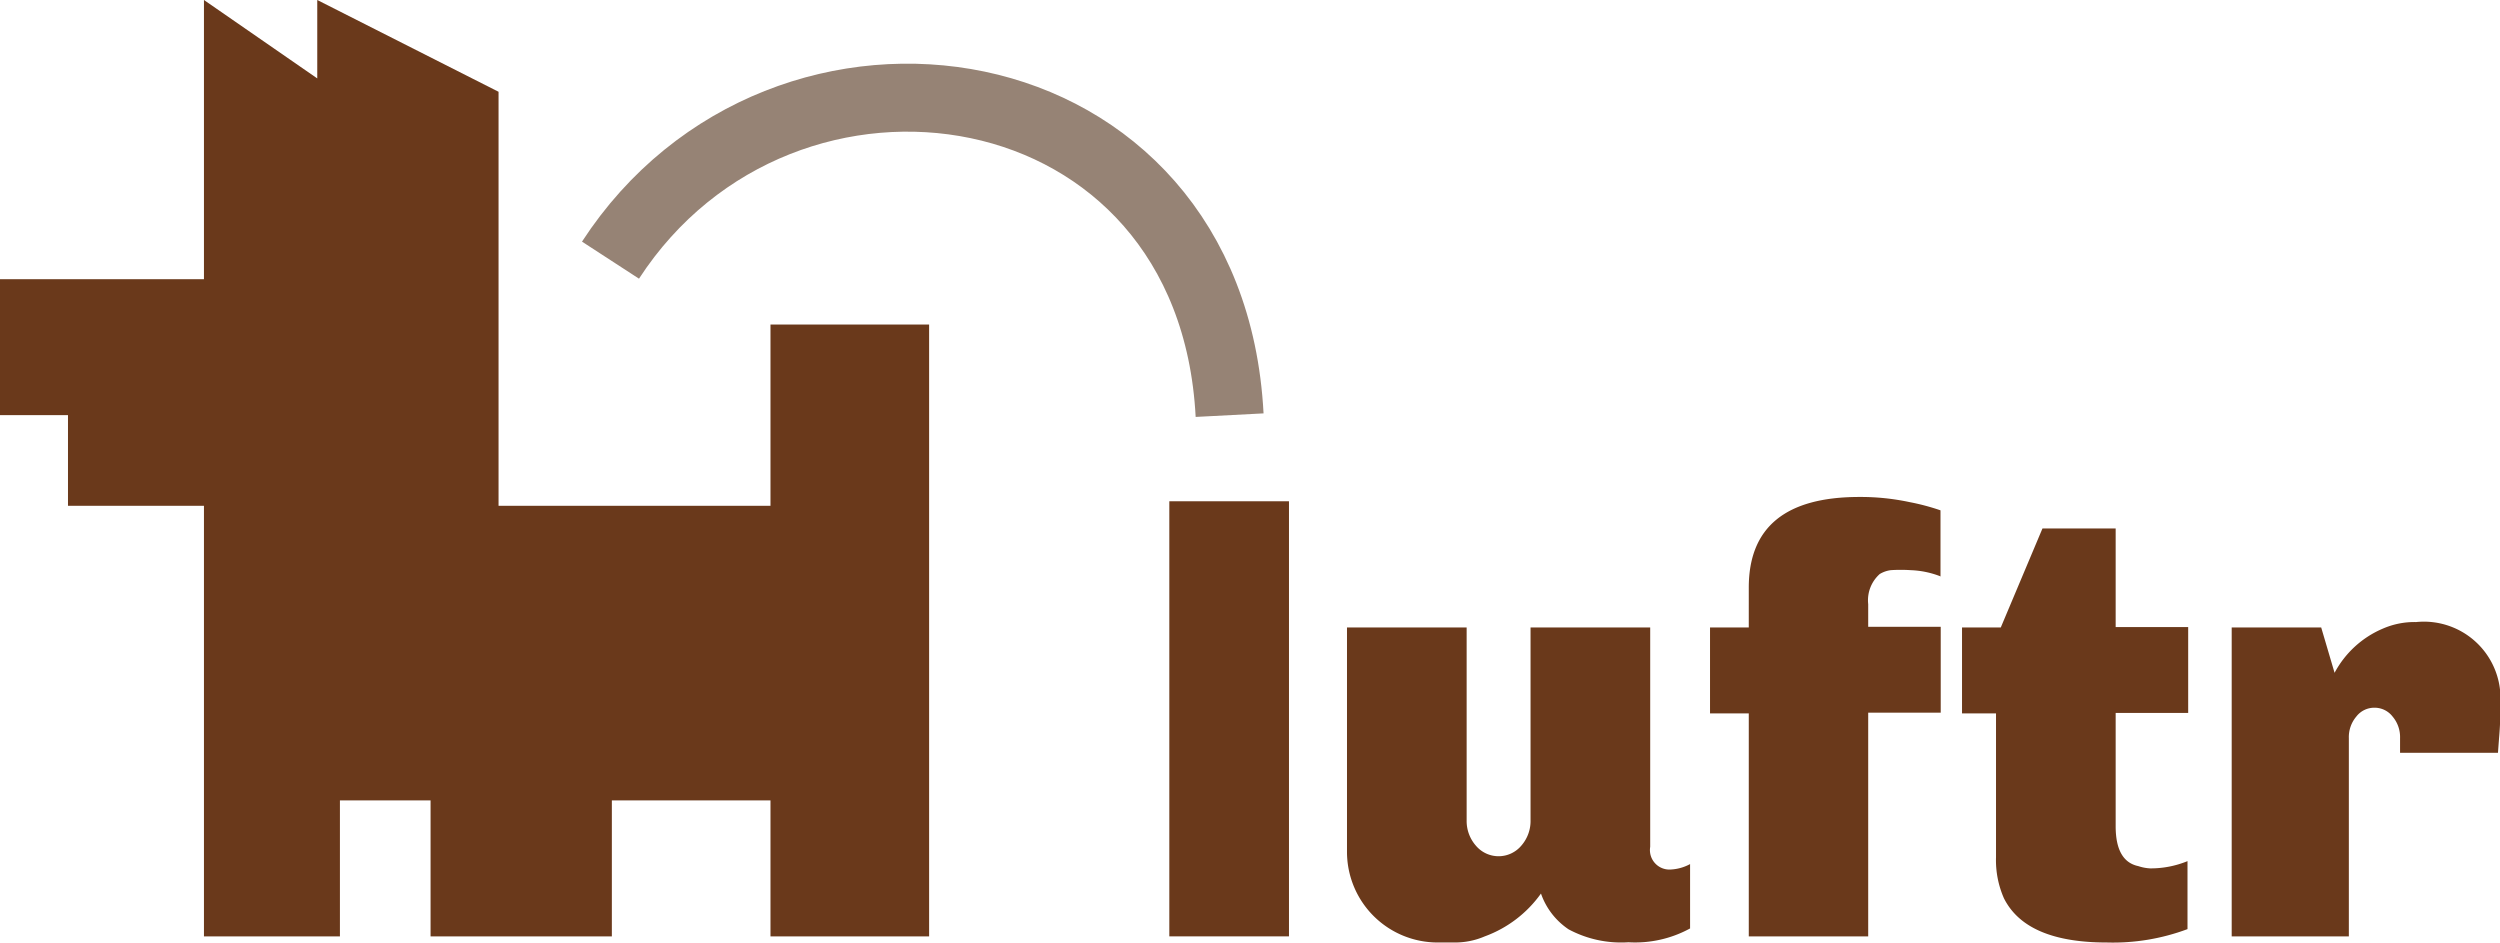 <svg id="83104215-1b56-4fb7-881e-273be6ea416b" data-name="Layer 1" xmlns="http://www.w3.org/2000/svg" viewBox="0 0 110.32 41.61"><title>luftr-with-text</title><polygon points="41 41.32 41 14.32 34 14.32 34 22.32 22 22.32 22 4.05 14 0 14 3.46 9 0 9 12.32 0 12.32 0 18.32 3 18.32 3 22.32 9 22.32 9 41.32 15 41.32 15 35.32 19 35.32 19 41.32 27 41.32 27 35.32 34 35.32 34 41.32 41 41.32" fill="#6a391b"/><path d="M51.6,41V21.8h5.28V41H51.6Z" transform="translate(0 0.32)" fill="#6a391b"/><path d="M74.58,40.65a5.05,5.05,0,0,1-2.72.61,4.9,4.9,0,0,1-2.64-.57A3.14,3.14,0,0,1,68,39.11,5.26,5.26,0,0,1,65.52,41a3.31,3.31,0,0,1-1.33.27H63.44a4,4,0,0,1-4-4V27.37h5.28v8.53A1.65,1.65,0,0,0,65.13,37a1.31,1.31,0,0,0,2,0,1.65,1.65,0,0,0,.41-1.13V27.37h5.28v9.68a0.86,0.86,0,0,0,.91,1,2,2,0,0,0,.85-0.24v2.85Z" transform="translate(0 0.32)" fill="#6a391b"/><path d="M85.62,25.11a4,4,0,0,0-1.31-.27,6.71,6.71,0,0,0-.87,0,1.25,1.25,0,0,0-.49.17,1.55,1.55,0,0,0-.51,1.33v1h3.2v3.79h-3.2V41H77.17V31.16H75.46V27.37h1.71V25.61q0-4,4.88-4a10.34,10.34,0,0,1,2.23.23,9.93,9.93,0,0,1,1.35.36v2.93Z" transform="translate(0 0.32)" fill="#6a391b"/><path d="M94.88,38a4.28,4.28,0,0,0,1.65-.32v3a9.38,9.38,0,0,1-3.57.59q-3.55,0-4.53-1.95a4.17,4.17,0,0,1-.35-1.81V31.16H86.58V27.37h1.71L90.13,23h3.23v4.35h3.2v3.79h-3.2v5q0,1.55,1,1.76A1.94,1.94,0,0,0,94.88,38Z" transform="translate(0 0.32)" fill="#6a391b"/><path d="M98.48,41V27.37h3.95l0.59,2a4.33,4.33,0,0,1,2.13-1.95,3.49,3.49,0,0,1,1.47-.29,3.38,3.38,0,0,1,3.71,3.65v0.45q0,0.43-.05,1l-0.05.67h-4.32V32.25a1.4,1.4,0,0,0-.33-0.95,1,1,0,0,0-.79-0.39,1,1,0,0,0-.81.39,1.4,1.4,0,0,0-.33.95V41H98.48Z" transform="translate(0 0.32)" fill="#6a391b"/><path d="M26.94,11.16C34.54-.53,53.44,2.3,54.26,18" transform="translate(0 0.32)" fill="none" stroke="#968375" stroke-miterlimit="10" stroke-width="3"/></svg>